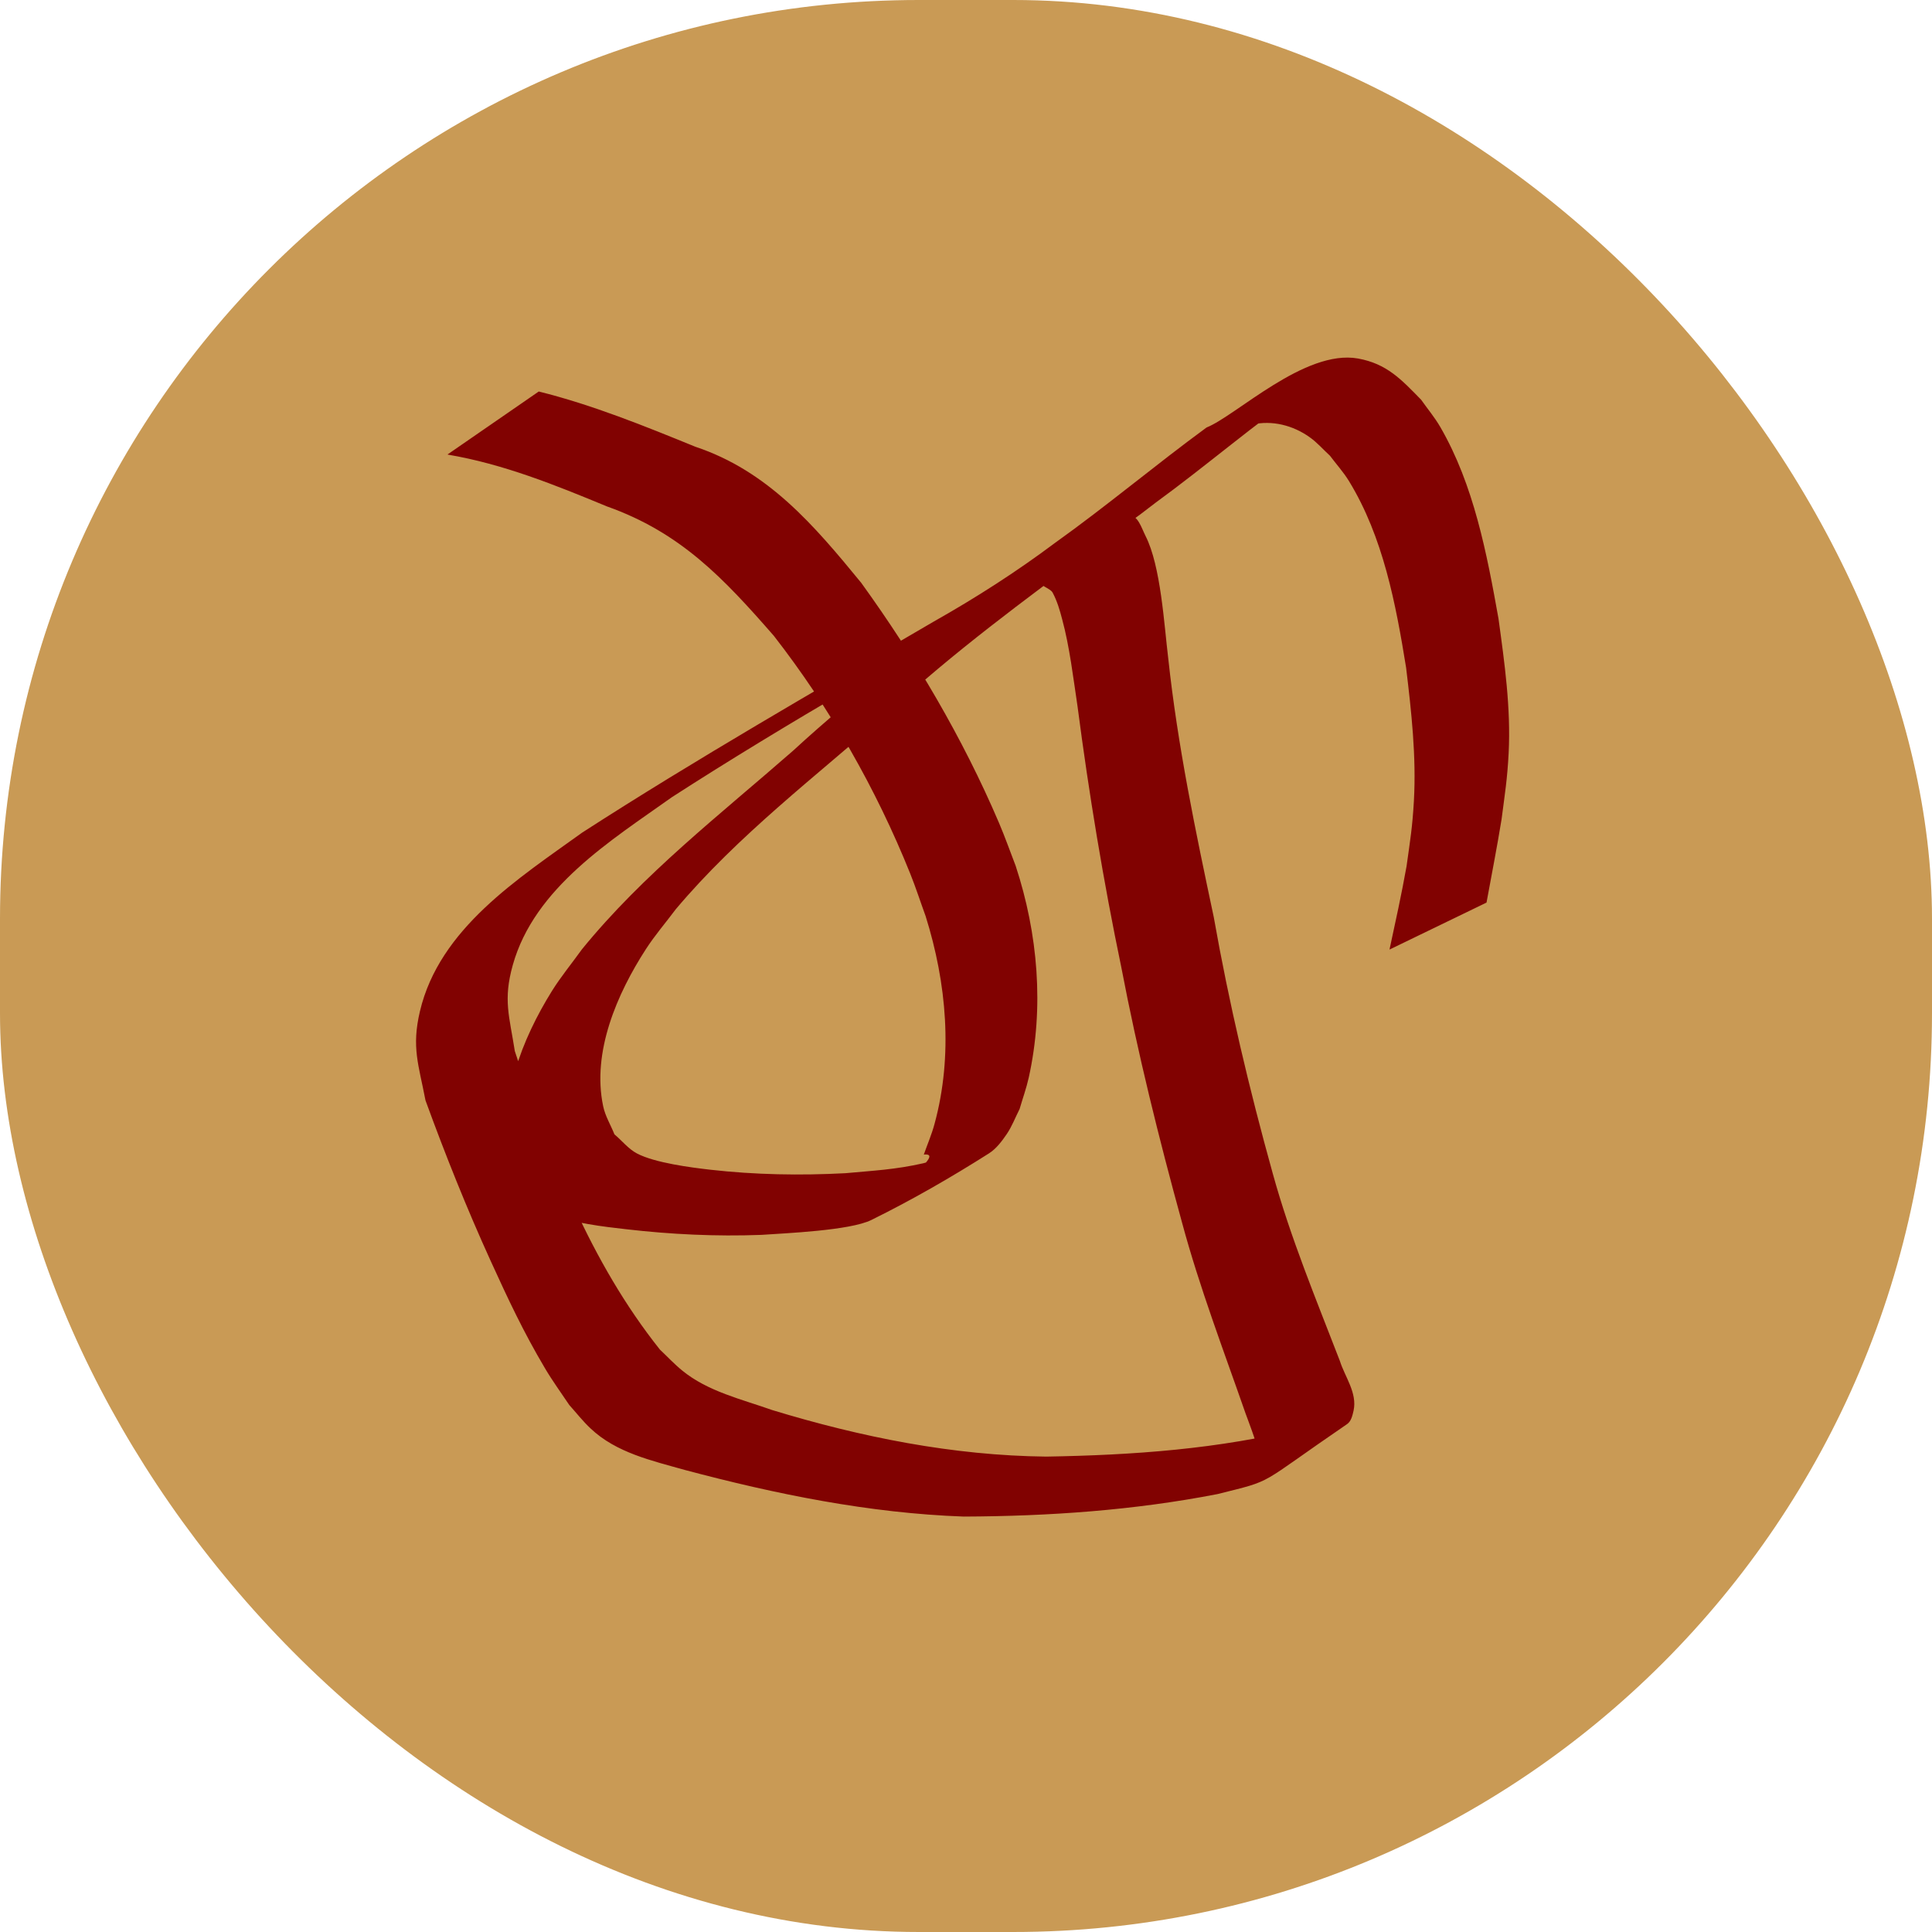 <?xml version="1.0" encoding="UTF-8" standalone="no"?>
<svg
   xmlns:dc="http://purl.org/dc/elements/1.1/"
   xmlns:cc="http://creativecommons.org/ns#"
   xmlns:rdf="http://www.w3.org/1999/02/22-rdf-syntax-ns#"
   xmlns:svg="http://www.w3.org/2000/svg"
   xmlns="http://www.w3.org/2000/svg"
   width="17.105mm"
   height="17.105mm"
   viewBox="0 0 17.105 17.105"
   version="1.1"
   id="svg8">
  <defs
     id="defs2" />
  <g
     id="layer1"
     transform="translate(-94.873,-76.939)">
    <g
       id="g132"
       transform="translate(0.599,0.143)">
      <rect
         style="fill:#c89852;fill-opacity:0.984;stroke-width:0.265"
         id="rect10-4-8"
         width="17.105"
         height="17.105"
         x="94.274"
         y="76.796"
         ry="8.134" />
      <path
         style="fill:#800000;fill-opacity:0.984;stroke-width:0.265"
         id="path52-6-3"
         d="m 98.239,80.821 c 0.49,0.083 0.951,0.269 1.407,0.458 0.654,0.232 1.032,0.634 1.479,1.146 0.497,0.639 0.905,1.353 1.207,2.104 0.05,0.124 0.091,0.252 0.137,0.378 0.186,0.593 0.244,1.233 0.079,1.839 -0.025,0.093 -0.063,0.181 -0.095,0.272 0.232,-0.025 -0.441,0.429 -0.303,0.356 0.201,-0.107 0.412,-0.208 0.579,-0.364 0.072,-0.067 -0.186,0.064 -0.281,0.085 -0.246,0.056 -0.439,0.065 -0.69,0.088 -0.399,0.021 -0.799,0.014 -1.196,-0.031 -0.166,-0.019 -0.49,-0.06 -0.649,-0.144 -0.077,-0.041 -0.132,-0.113 -0.199,-0.169 -0.033,-0.083 -0.082,-0.162 -0.1,-0.25 -0.101,-0.48 0.124,-0.996 0.378,-1.389 0.08,-0.124 0.177,-0.236 0.265,-0.354 0.554,-0.658 1.243,-1.178 1.885,-1.745 0.571,-0.529 1.199,-0.99 1.823,-1.454 0.068,-0.048 0.273,-0.19 0.203,-0.145 -0.226,0.145 -0.475,0.261 -0.671,0.445 -0.033,0.031 0.074,0.055 0.096,0.095 0.04,0.074 0.064,0.156 0.085,0.237 0.066,0.243 0.099,0.525 0.136,0.771 0.101,0.774 0.228,1.543 0.387,2.307 0.146,0.763 0.333,1.517 0.539,2.266 0.155,0.574 0.367,1.128 0.562,1.688 0.008,0.022 0.101,0.266 0.104,0.31 0.003,0.035 -0.004,0.072 -0.021,0.102 -0.018,0.031 -0.053,0.048 -0.079,0.071 0.232,-0.142 0.473,-0.27 0.696,-0.427 0.056,-0.039 -0.127,0.048 -0.191,0.072 -0.743,0.187 -1.511,0.24 -2.274,0.253 -0.826,-0.009 -1.638,-0.172 -2.426,-0.412 -0.27,-0.096 -0.57,-0.164 -0.797,-0.35 -0.07,-0.057 -0.131,-0.123 -0.197,-0.185 -0.617,-0.775 -0.979,-1.711 -1.285,-2.643 -0.048,-0.31 -0.105,-0.452 -0.018,-0.762 0.192,-0.686 0.87,-1.103 1.41,-1.487 1.034,-0.667 2.106,-1.271 3.173,-1.883 0.389,-0.21 0.757,-0.449 1.105,-0.721 0.453,-0.33 0.878,-0.698 1.339,-1.017 -0.213,0.127 -0.433,0.243 -0.64,0.382 -0.047,0.032 0.104,-0.046 0.159,-0.059 0.176,-0.041 0.362,0.007 0.508,0.111 0.067,0.047 0.121,0.11 0.181,0.165 0.056,0.075 0.119,0.144 0.168,0.224 0.303,0.495 0.415,1.089 0.506,1.652 0.047,0.391 0.091,0.785 0.069,1.18 -0.014,0.24 -0.032,0.34 -0.065,0.578 -0.044,0.247 -0.098,0.492 -0.151,0.738 0,0 0.859,-0.416 0.859,-0.416 v 0 c 0.045,-0.245 0.093,-0.49 0.133,-0.736 0.03,-0.231 0.051,-0.356 0.063,-0.589 0.02,-0.399 -0.036,-0.795 -0.09,-1.189 -0.103,-0.576 -0.218,-1.183 -0.515,-1.696 -0.049,-0.085 -0.113,-0.161 -0.17,-0.242 -0.174,-0.178 -0.303,-0.319 -0.559,-0.365 -0.471,-0.084 -1.078,0.506 -1.341,0.611 -0.453,0.332 -0.884,0.695 -1.342,1.022 -0.342,0.256 -0.701,0.486 -1.073,0.696 -1.044,0.611 -2.095,1.212 -3.112,1.868 -0.566,0.408 -1.264,0.849 -1.437,1.582 -0.076,0.321 -0.011,0.474 0.049,0.789 0.175,0.48 0.364,0.953 0.576,1.419 0.155,0.34 0.292,0.633 0.482,0.953 0.066,0.112 0.143,0.217 0.215,0.325 0.063,0.07 0.121,0.145 0.19,0.209 0.226,0.214 0.542,0.284 0.832,0.366 0.808,0.215 1.633,0.383 2.47,0.413 0.753,-0.003 1.507,-0.055 2.247,-0.199 0.518,-0.13 0.334,-0.064 1.148,-0.62 0.036,-0.025 0.047,-0.076 0.057,-0.119 0.034,-0.157 -0.077,-0.299 -0.121,-0.439 -0.212,-0.549 -0.438,-1.093 -0.595,-1.662 -0.208,-0.748 -0.387,-1.504 -0.522,-2.269 -0.161,-0.759 -0.32,-1.518 -0.403,-2.291 -0.036,-0.292 -0.065,-0.817 -0.201,-1.083 -0.034,-0.067 -0.071,-0.194 -0.144,-0.174 -0.573,0.156 -0.798,0.341 -1.177,0.623 -0.614,0.466 -1.231,0.929 -1.799,1.452 -0.644,0.564 -1.327,1.092 -1.87,1.759 -0.088,0.123 -0.185,0.24 -0.265,0.368 -0.262,0.421 -0.484,0.97 -0.367,1.475 0.024,0.102 0.08,0.193 0.121,0.29 0.075,0.066 0.139,0.149 0.226,0.197 0.171,0.094 0.496,0.127 0.677,0.148 0.397,0.046 0.796,0.065 1.196,0.05 0.215,-0.015 0.785,-0.038 0.975,-0.132 0.357,-0.176 0.704,-0.376 1.04,-0.589 0.066,-0.042 0.114,-0.107 0.158,-0.171 0.047,-0.069 0.076,-0.148 0.114,-0.222 0.027,-0.093 0.06,-0.184 0.081,-0.278 0.138,-0.622 0.082,-1.274 -0.116,-1.876 -0.049,-0.126 -0.094,-0.255 -0.147,-0.379 -0.321,-0.752 -0.742,-1.464 -1.22,-2.126 -0.417,-0.509 -0.825,-0.99 -1.469,-1.205 -0.454,-0.185 -0.909,-0.37 -1.386,-0.489 0,0 -0.807,0.557 -0.807,0.557 z" />
    </g>
  </g>
</svg>

